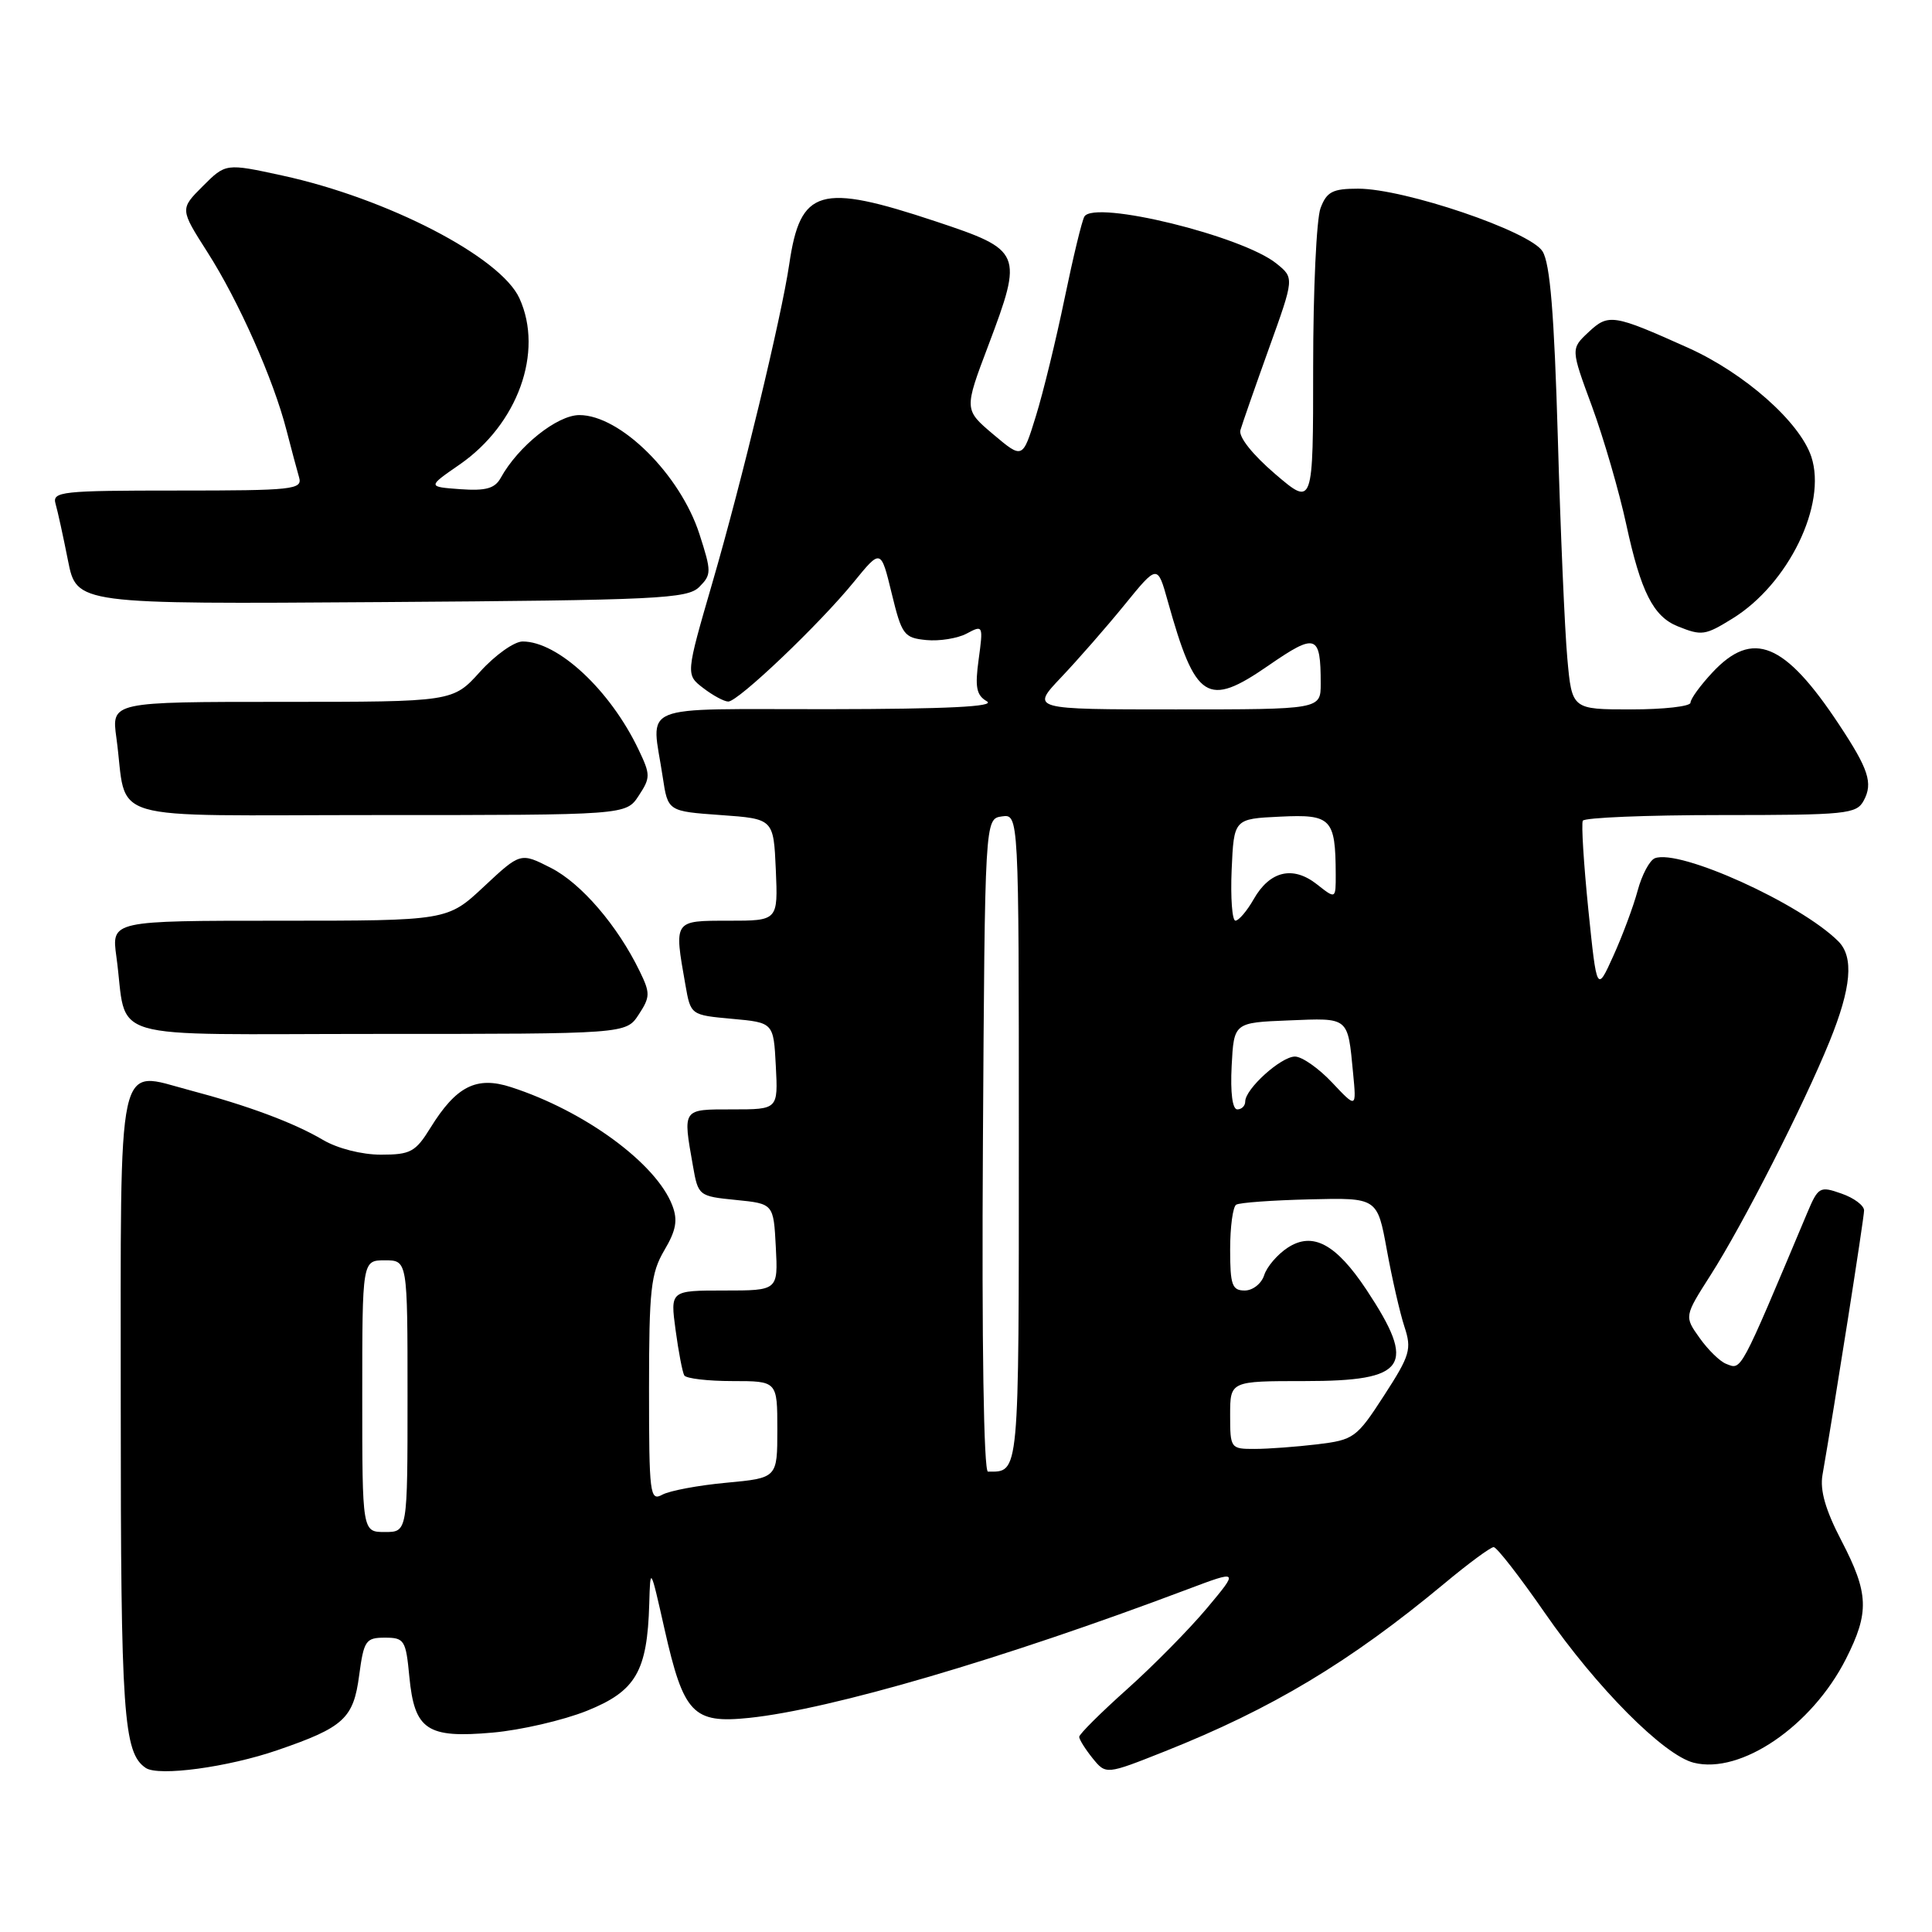 <?xml version="1.0" encoding="UTF-8" standalone="no"?>
<!DOCTYPE svg PUBLIC "-//W3C//DTD SVG 1.1//EN" "http://www.w3.org/Graphics/SVG/1.1/DTD/svg11.dtd" >
<svg xmlns="http://www.w3.org/2000/svg" xmlns:xlink="http://www.w3.org/1999/xlink" version="1.1" viewBox="0 0 256 256">
 <g >
 <path fill="currentColor"
d=" M 36.78 231.90 C 45.55 228.89 46.84 227.71 47.59 222.00 C 48.21 217.38 48.46 217.00 51.00 217.00 C 53.58 217.00 53.78 217.32 54.24 222.17 C 54.92 229.24 56.58 230.35 65.27 229.58 C 69.00 229.25 74.62 227.95 77.77 226.69 C 84.26 224.08 85.77 221.48 86.03 212.50 C 86.17 207.53 86.18 207.56 88.06 215.90 C 90.59 227.10 91.83 228.40 99.26 227.63 C 110.10 226.50 132.80 219.85 157.33 210.60 C 164.16 208.03 164.16 208.03 159.92 213.10 C 157.58 215.89 152.82 220.72 149.34 223.83 C 145.85 226.95 143.00 229.79 143.00 230.14 C 143.00 230.49 143.80 231.76 144.77 232.97 C 146.55 235.16 146.55 235.16 154.33 232.07 C 168.55 226.42 178.87 220.22 191.34 209.86 C 194.55 207.18 197.51 205.00 197.92 205.00 C 198.33 205.00 201.39 208.94 204.72 213.75 C 211.54 223.60 220.46 232.58 224.43 233.57 C 230.67 235.14 240.08 228.72 244.59 219.83 C 247.73 213.63 247.63 211.13 243.99 204.13 C 241.89 200.10 241.13 197.47 241.49 195.43 C 243.08 186.33 247.00 161.40 247.00 160.39 C 247.00 159.73 245.65 158.72 243.99 158.15 C 241.12 157.14 240.92 157.26 239.43 160.80 C 230.44 182.17 230.79 181.52 228.73 180.72 C 227.91 180.41 226.33 178.87 225.21 177.29 C 223.17 174.43 223.17 174.43 226.66 168.96 C 230.96 162.23 238.96 146.52 242.42 138.01 C 245.32 130.88 245.67 126.82 243.59 124.73 C 238.57 119.72 222.56 112.46 219.28 113.72 C 218.59 113.99 217.56 115.91 217.00 118.00 C 216.44 120.09 214.99 123.98 213.78 126.65 C 211.59 131.50 211.59 131.50 210.46 120.50 C 209.85 114.45 209.52 109.16 209.73 108.75 C 209.94 108.34 218.18 108.00 228.02 108.00 C 244.68 108.00 246.00 107.87 246.96 106.07 C 248.20 103.76 247.60 101.92 243.68 96.00 C 236.48 85.12 232.25 83.38 226.90 89.11 C 225.31 90.81 224.00 92.61 224.00 93.11 C 224.00 93.60 220.46 94.00 216.14 94.00 C 208.29 94.00 208.29 94.00 207.68 87.25 C 207.34 83.54 206.77 70.38 206.42 58.00 C 205.94 41.59 205.40 34.90 204.39 33.30 C 202.74 30.65 186.10 25.00 179.96 25.00 C 176.58 25.00 175.80 25.40 174.98 27.57 C 174.44 28.98 174.00 38.45 174.00 48.62 C 174.00 67.11 174.00 67.11 168.97 62.81 C 165.97 60.24 164.10 57.89 164.36 57.00 C 164.60 56.17 166.30 51.30 168.14 46.17 C 171.50 36.83 171.50 36.83 169.15 34.93 C 164.65 31.27 145.06 26.47 143.69 28.69 C 143.37 29.20 142.19 34.10 141.06 39.56 C 139.93 45.03 138.22 52.05 137.25 55.17 C 135.50 60.83 135.50 60.83 131.62 57.56 C 127.74 54.28 127.74 54.28 130.96 45.77 C 135.59 33.49 135.45 33.15 124.00 29.34 C 108.61 24.22 106.05 24.97 104.58 35.00 C 103.55 42.01 98.29 63.82 94.39 77.23 C 90.86 89.39 90.86 89.39 93.18 91.17 C 94.46 92.15 95.95 92.96 96.50 92.96 C 97.82 92.96 108.61 82.68 113.14 77.11 C 116.72 72.72 116.72 72.72 118.15 78.61 C 119.49 84.13 119.78 84.52 122.74 84.81 C 124.48 84.98 126.90 84.59 128.11 83.94 C 130.26 82.79 130.29 82.87 129.68 87.35 C 129.17 91.06 129.37 92.12 130.77 92.93 C 131.97 93.63 125.49 93.95 109.75 93.97 C 83.94 94.00 86.33 93.02 87.82 103.00 C 88.50 107.50 88.50 107.50 95.50 108.00 C 102.50 108.50 102.50 108.50 102.80 115.25 C 103.09 122.00 103.09 122.00 96.55 122.00 C 89.23 122.00 89.30 121.89 90.82 130.50 C 91.52 134.50 91.52 134.50 97.01 135.00 C 102.50 135.50 102.50 135.50 102.80 141.25 C 103.10 147.00 103.10 147.00 97.05 147.00 C 90.36 147.00 90.47 146.84 91.82 154.50 C 92.51 158.45 92.59 158.51 97.51 159.00 C 102.50 159.50 102.50 159.50 102.80 165.25 C 103.10 171.00 103.10 171.00 95.96 171.00 C 88.81 171.00 88.81 171.00 89.52 176.25 C 89.91 179.14 90.43 181.84 90.67 182.25 C 90.92 182.66 93.79 183.00 97.06 183.00 C 103.00 183.00 103.00 183.00 103.00 189.42 C 103.00 195.84 103.00 195.84 96.25 196.47 C 92.54 196.81 88.71 197.53 87.75 198.06 C 86.12 198.95 86.00 198.00 86.00 184.07 C 86.00 170.85 86.24 168.72 88.02 165.68 C 89.59 163.03 89.83 161.69 89.09 159.74 C 86.98 154.18 77.49 147.21 67.71 144.05 C 63.13 142.56 60.45 143.92 57.03 149.45 C 55.06 152.64 54.39 153.00 50.48 153.00 C 47.94 153.00 44.72 152.18 42.79 151.04 C 38.95 148.77 32.80 146.48 25.14 144.46 C 15.35 141.88 16.00 138.88 16.00 186.47 C 16.00 227.18 16.35 232.26 19.31 234.26 C 21.01 235.41 30.20 234.17 36.78 231.90 Z  M 84.63 134.44 C 86.16 132.10 86.18 131.60 84.76 128.69 C 81.83 122.65 77.02 117.05 73.00 115.00 C 68.97 112.95 68.97 112.95 64.13 117.47 C 59.29 122.00 59.29 122.00 37.03 122.00 C 14.77 122.00 14.77 122.00 15.42 126.75 C 17.00 138.22 12.88 137.00 50.06 137.00 C 82.95 137.00 82.95 137.00 84.63 134.44 Z  M 84.63 105.44 C 86.21 103.04 86.20 102.65 84.61 99.32 C 80.86 91.45 73.94 85.00 69.25 85.00 C 68.14 85.00 65.61 86.80 63.62 89.00 C 60.01 93.00 60.01 93.00 37.39 93.00 C 14.77 93.00 14.77 93.00 15.42 97.75 C 17.00 109.22 12.88 108.00 50.06 108.00 C 82.95 108.00 82.95 108.00 84.63 105.44 Z  M 229.58 81.95 C 236.98 77.38 242.10 66.85 240.01 60.52 C 238.48 55.91 231.16 49.44 223.65 46.07 C 213.76 41.63 213.13 41.53 210.48 44.02 C 208.13 46.22 208.13 46.22 210.95 53.86 C 212.49 58.06 214.54 65.10 215.49 69.50 C 217.42 78.42 219.07 81.69 222.31 82.99 C 225.49 84.27 225.93 84.21 229.58 81.95 Z  M 92.66 77.77 C 94.28 76.14 94.29 75.76 92.68 70.77 C 90.12 62.86 82.19 55.00 76.77 55.00 C 73.83 55.00 68.66 59.13 66.35 63.32 C 65.57 64.73 64.38 65.06 60.99 64.82 C 56.64 64.50 56.64 64.50 60.88 61.57 C 68.61 56.23 72.07 46.64 68.83 39.53 C 66.34 34.05 51.32 26.28 37.41 23.26 C 29.91 21.63 29.91 21.63 26.87 24.67 C 23.84 27.70 23.84 27.70 27.49 33.42 C 31.61 39.86 36.24 50.28 37.96 57.00 C 38.60 59.48 39.35 62.29 39.63 63.25 C 40.10 64.87 38.87 65.00 23.50 65.00 C 8.13 65.00 6.90 65.13 7.36 66.75 C 7.64 67.71 8.38 71.10 9.01 74.28 C 10.16 80.06 10.16 80.06 50.54 79.78 C 87.23 79.53 91.09 79.34 92.66 77.77 Z  M 48.00 185.00 C 48.00 167.00 48.00 167.00 51.00 167.00 C 54.00 167.00 54.00 167.00 54.00 185.00 C 54.00 203.00 54.00 203.00 51.00 203.00 C 48.00 203.00 48.00 203.00 48.00 185.00 Z  M 130.24 151.75 C 130.50 108.50 130.50 108.50 132.75 108.18 C 135.00 107.86 135.00 107.86 135.00 150.82 C 135.00 196.02 135.09 195.00 130.91 195.00 C 130.35 195.00 130.08 177.89 130.24 151.75 Z  M 163.00 187.50 C 163.00 183.00 163.00 183.00 172.88 183.00 C 186.44 183.00 187.77 181.04 181.07 170.91 C 177.02 164.81 173.93 163.16 170.62 165.33 C 169.26 166.22 167.86 167.86 167.51 168.97 C 167.15 170.09 166.00 171.00 164.93 171.00 C 163.26 171.00 163.00 170.27 163.00 165.56 C 163.00 162.57 163.36 159.90 163.80 159.63 C 164.23 159.35 168.62 159.04 173.55 158.92 C 182.50 158.70 182.50 158.70 183.76 165.60 C 184.45 169.40 185.50 173.98 186.09 175.78 C 187.08 178.78 186.85 179.58 183.39 184.92 C 179.76 190.53 179.39 190.79 174.55 191.38 C 171.77 191.71 168.04 191.99 166.25 191.99 C 163.06 192.00 163.00 191.91 163.00 187.50 Z  M 163.20 141.25 C 163.50 135.50 163.50 135.50 170.76 135.21 C 178.81 134.88 178.57 134.68 179.29 142.18 C 179.74 146.87 179.74 146.87 176.50 143.43 C 174.72 141.54 172.51 140.00 171.59 140.00 C 169.74 140.00 165.00 144.29 165.00 145.95 C 165.00 146.53 164.53 147.00 163.95 147.00 C 163.30 147.00 163.02 144.79 163.20 141.25 Z  M 163.20 115.25 C 163.50 108.50 163.50 108.50 169.62 108.21 C 176.40 107.88 176.96 108.45 176.99 115.82 C 177.00 119.15 177.00 119.15 174.49 117.17 C 171.31 114.67 168.25 115.40 166.12 119.15 C 165.23 120.71 164.14 121.99 163.70 121.99 C 163.27 122.00 163.04 118.96 163.20 115.25 Z  M 140.61 89.75 C 142.83 87.41 146.61 83.09 149.01 80.14 C 153.37 74.78 153.37 74.78 154.73 79.64 C 158.41 92.81 159.95 93.80 168.06 88.20 C 174.39 83.83 175.00 84.04 175.00 90.58 C 175.00 94.00 175.00 94.00 155.79 94.00 C 136.58 94.00 136.58 94.00 140.61 89.75 Z "/>
</g>
</svg>